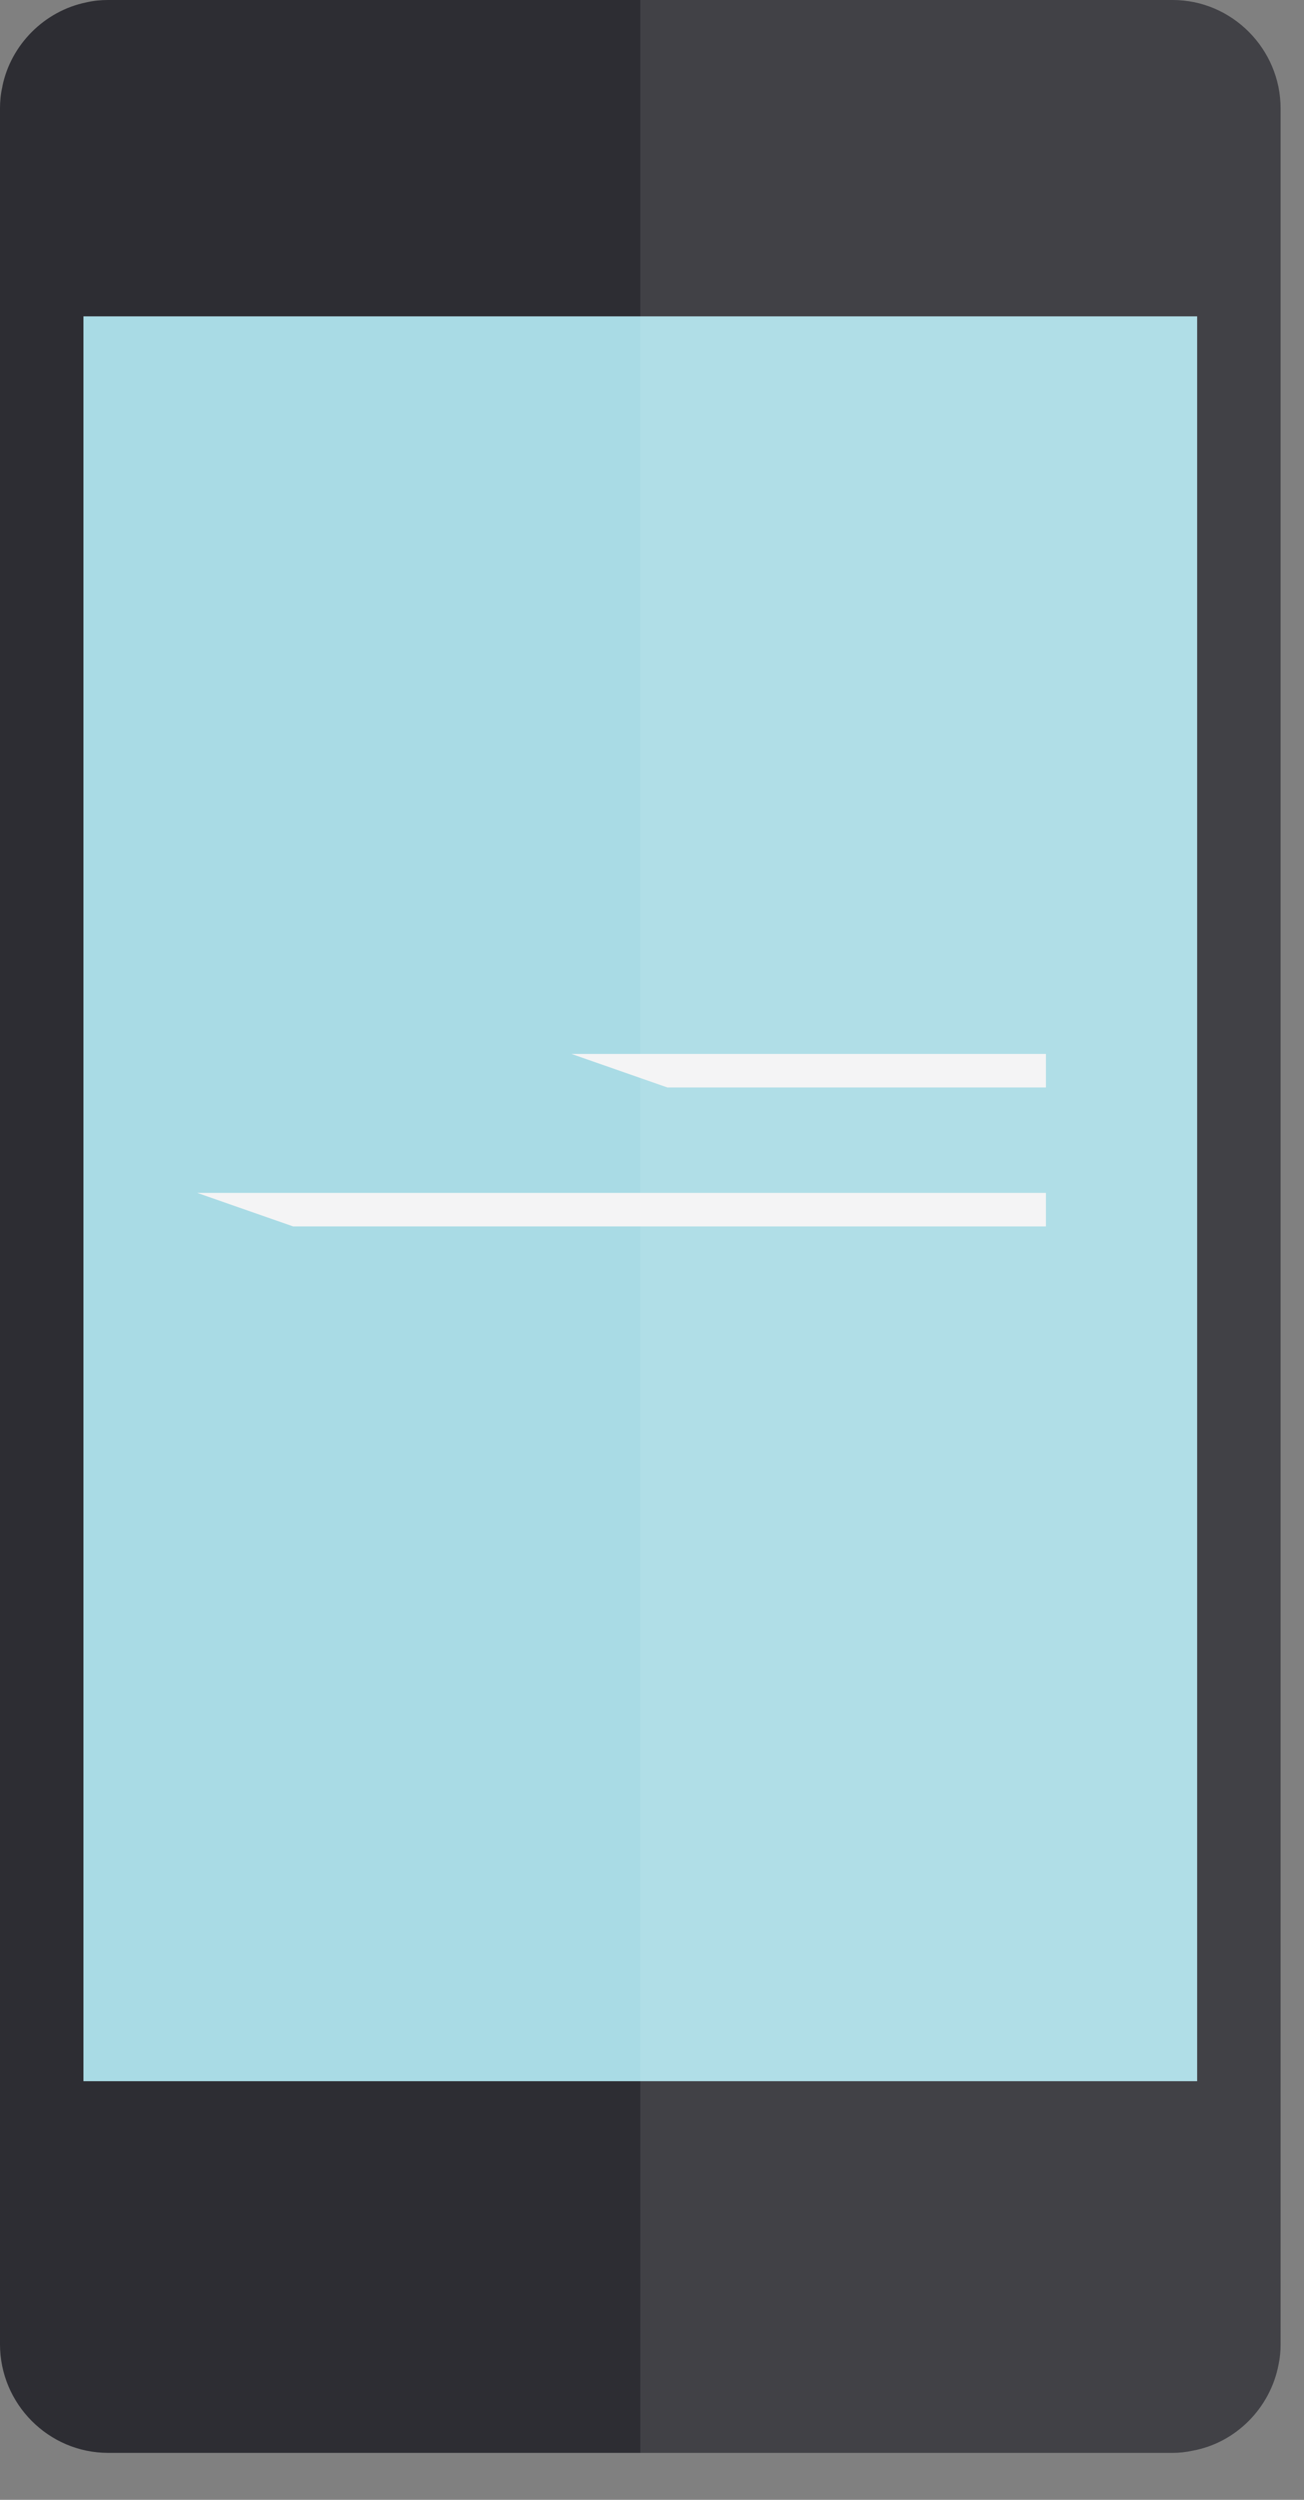 <svg width="24" height="46" viewBox="0 0 24 46" fill="none" xmlns="http://www.w3.org/2000/svg">
<rect x="0" y="0" width="24" height="46" fill="#808080" stroke="none"/>
<path d="M1.5681e-05 1.997L1.5681e-05 43.139C1.5681e-05 44.235 0.894 45.136 1.99 45.136H21.579C21.705 45.136 21.825 45.123 21.944 45.098C22.744 44.953 23.38 44.311 23.532 43.511C23.557 43.391 23.569 43.265 23.569 43.139L23.569 1.997C23.569 0.901 22.675 0 21.579 0L1.99 0C1.852 0 1.72 0.013 1.587 0.044C0.819 0.202 0.202 0.819 0.044 1.587C0.044 1.594 0.044 1.594 0.044 1.594C0.013 1.726 1.5681e-05 1.858 1.5681e-05 1.997Z" fill="#2D2D33"/>
<path opacity="0.3" d="M22.033 5.822L22.033 33.586V33.63V38.296H1.536V33.63V33.586L1.536 5.822L22.033 5.822Z" fill="#F4F4F5"/>
<path d="M1.536 5.822L22.033 5.822L22.033 38.296H1.536L1.536 5.822Z" fill="url(#paint0_linear_506_23)"/>
<path d="M12.284 20.011H19.25V19.394H10.518L12.284 20.011Z" fill="#F4F4F5"/>
<path d="M5.396 22.568H19.25V21.951H3.63L5.396 22.568Z" fill="#F4F4F5"/>
<path opacity="0.1" d="M23.525 1.594C23.525 1.594 23.525 1.594 23.525 1.587C23.368 0.819 22.75 0.202 21.982 0.044C21.85 0.013 21.718 0 21.579 0L11.785 0L11.785 45.136H21.579C22.675 45.136 23.569 44.235 23.569 43.139L23.569 1.997C23.569 1.858 23.557 1.726 23.525 1.594Z" fill="#F4F4F5"/>
<defs>
<linearGradient id="paint0_linear_506_23" x1="11.784" y1="38.296" x2="11.784" y2="5.822" gradientUnits="userSpaceOnUse">
<stop offset="0.13" stop-color="#A9DBE5"/>
<stop offset="1" stop-color="#A9DBE5"/>
</linearGradient>
</defs>
</svg>
